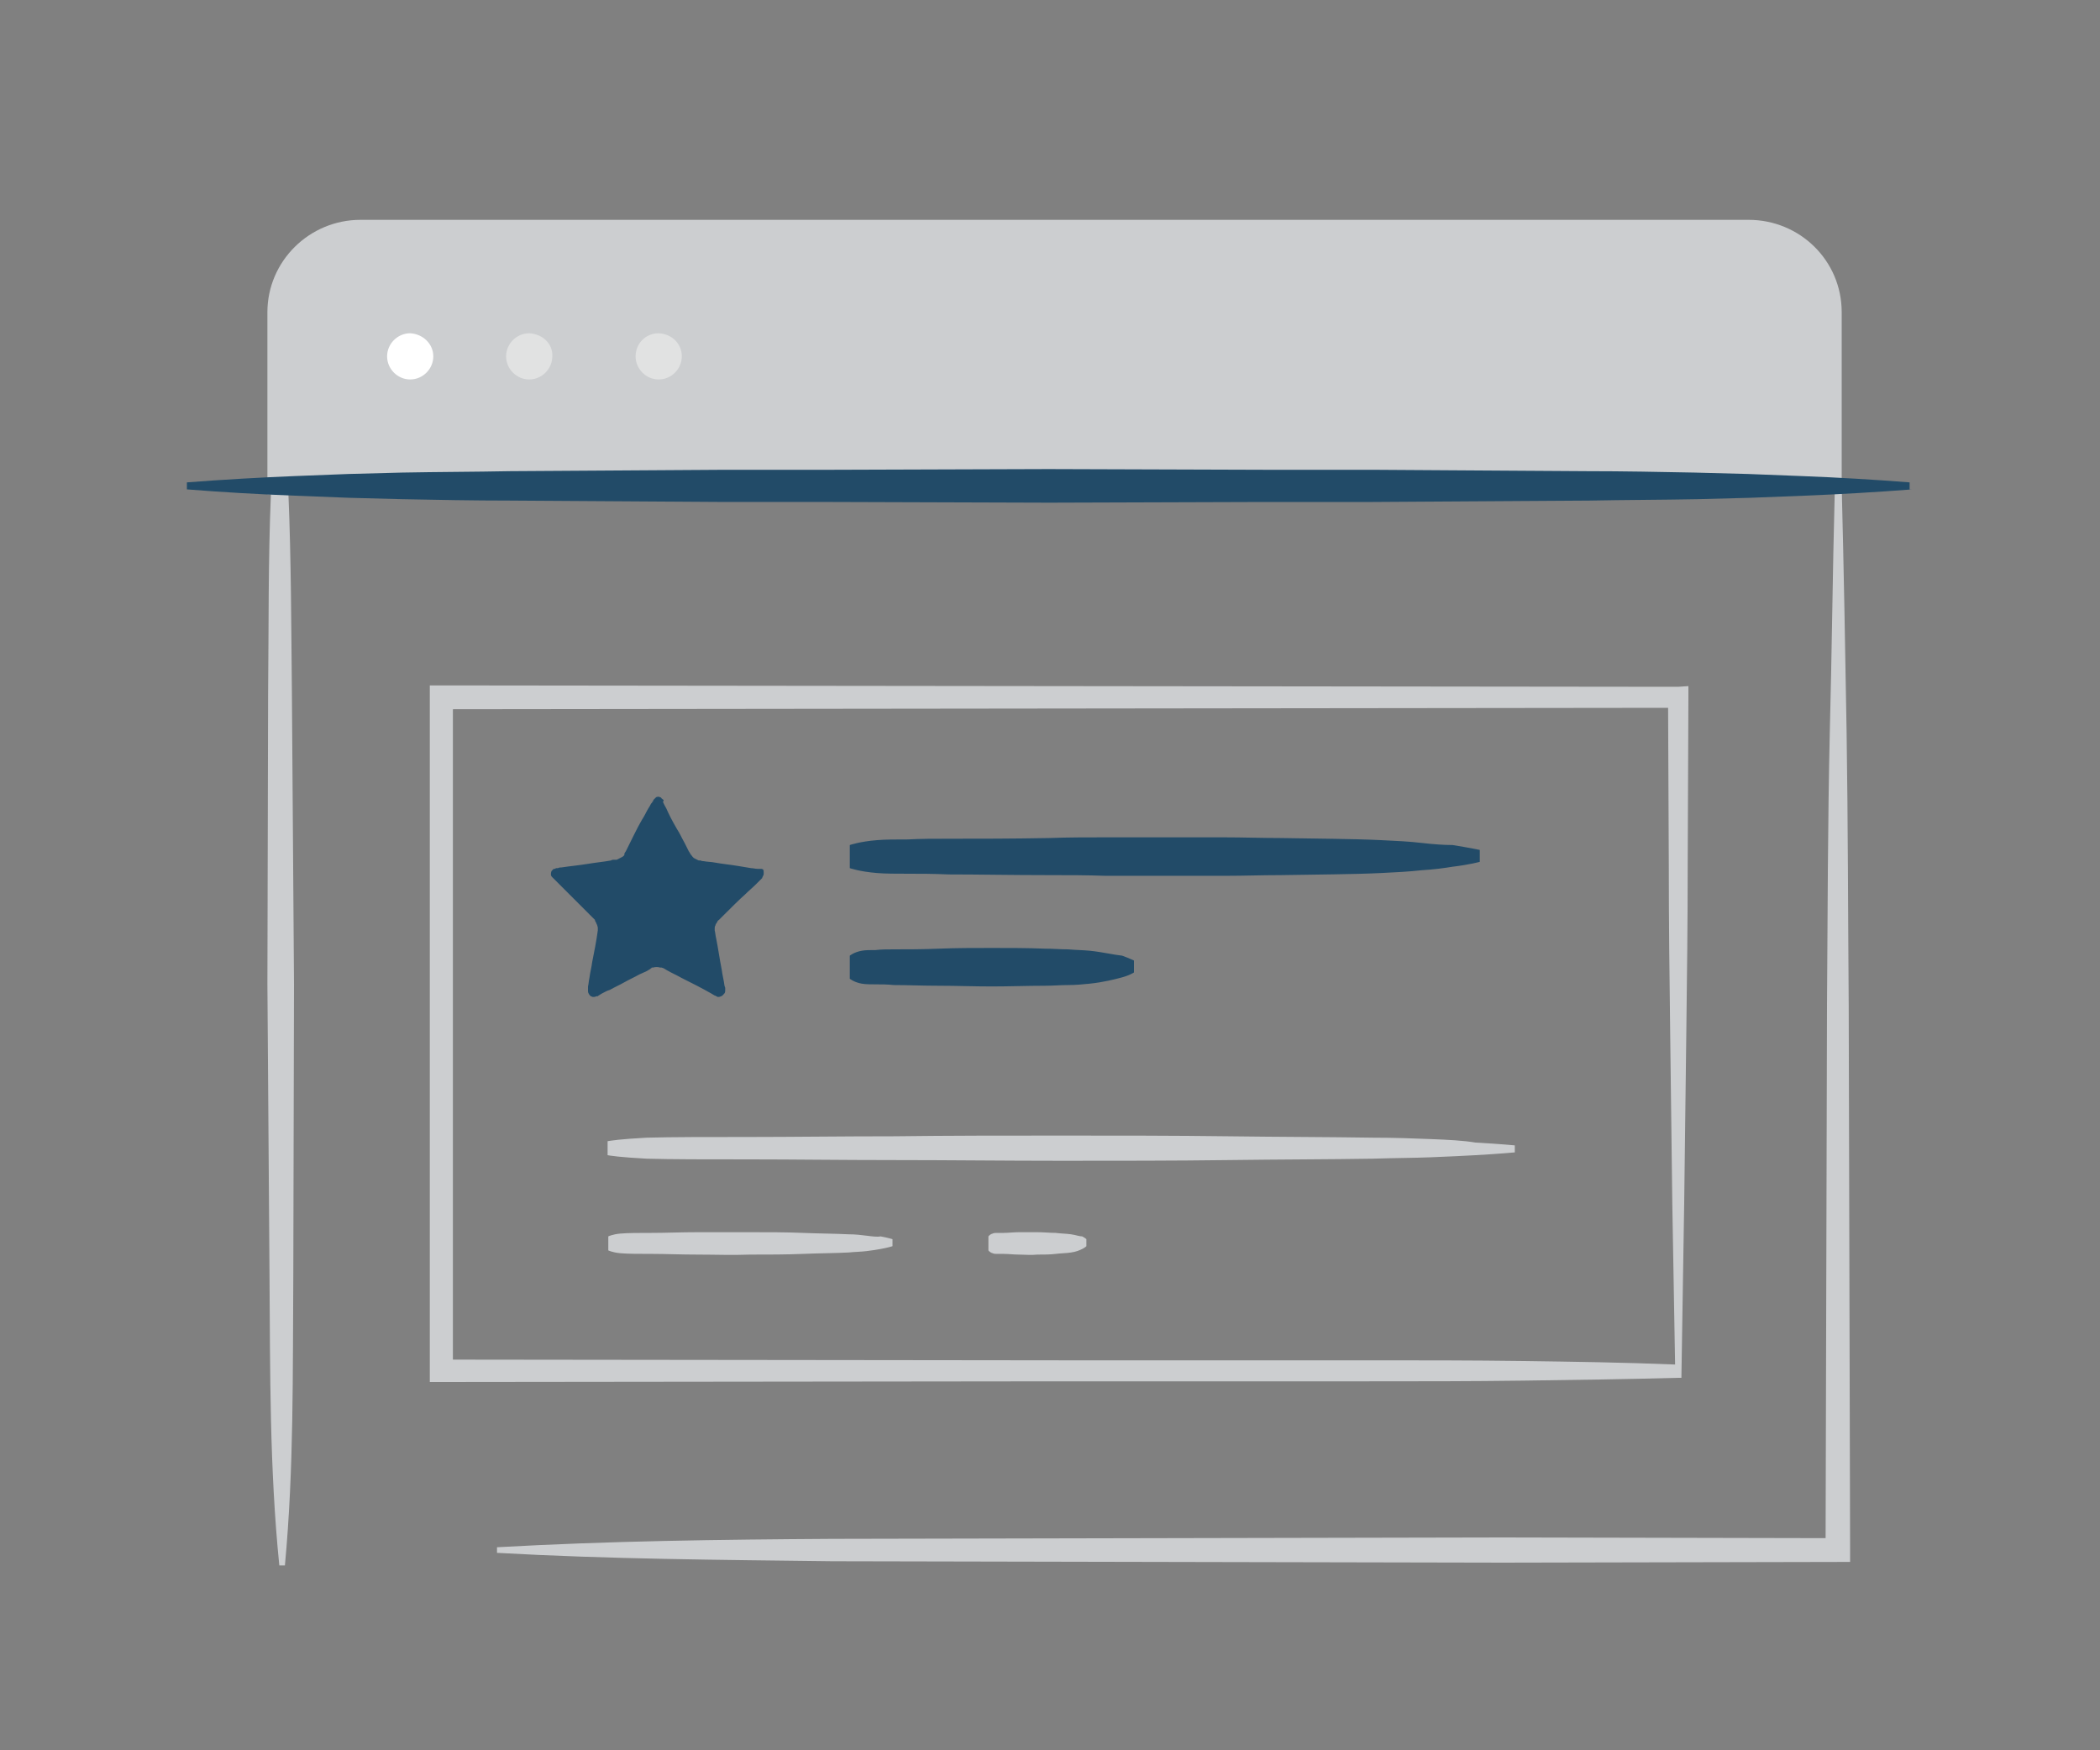 <svg id="Layer_1" xmlns="http://www.w3.org/2000/svg" viewBox="0 0 300 250"><rect x="0" y="0" width="300" height="250" fill="#808080" stroke="none"/><style>.st0{fill:#ccced0}.st4{fill:#e1e2e2}.st5{fill:#224b68}</style><path class="st0" d="M264.1 143.5c-.1-13-.1-26-.3-39-.2-11.7-.4-23.4-.7-35V44.6c0-7.4-6-13.2-13.3-13.2H51.5c-7.3 0-13.3 5.9-13.3 13.2v26h.5c-.4 9.5-.3 19-.4 28.5l-.1 41.5.3 41.5c.1 13.9 0 27.6 1.4 41.5h.8c1.3-13.9 1.1-27.6 1.2-41.5l.1-41.5-.3-41.6c-.1-9.5-.1-19-.5-28.5h220.9c-.3 11.3-.4 22.6-.7 34-.3 13-.3 26-.4 39l-.2 76.2-46.1-.1-47.9.1-47.9.1c-16 .1-31.9.3-47.9 1.2v.8c16 .9 31.9 1 47.9 1.2l47.9.1 47.9.1 47.9-.1h1.7v-1.7l-.2-77.9z"/><path class="st0" d="M239.7 98.1l-88.3-.1-88.3-.1h-1.7v99.5H63l88.3-.1h44.2c7.4 0 14.7 0 22.1-.1 7.4-.1 14.7-.2 22.1-.4h.5l.4-25 .3-24.1c.1-8 .2-16 .2-24.1l.1-24.1V98l-1.5.1zm-22 96.3c-7.4-.1-14.7-.1-22.1-.1h-44.2l-86.7-.1v-92.9l86.7-.1 86.9-.1.1 22.6c0 8 .1 16 .2 24.1l.3 24.1.4 23c-7.3-.3-14.5-.4-21.6-.5z"/><path class="st0" d="M204.4 162.7c-2.5-.1-5.2-.2-8.3-.2-6.1-.1-13.1-.1-20.7-.2s-15.7-.1-23.8-.1c-8.1 0-16.2 0-23.8.1-7.6 0-14.7.1-20.7.1-6.1 0-11.1 0-14.7.1-1.8.1-3.2.2-4.1.3-.9.1-1.5.2-1.5.2v2s.5.1 1.5.2c.9.1 2.3.2 4.1.3 3.5.1 8.6.1 14.7.1s13.1.1 20.7.1 15.7.1 23.8.1c8.1 0 16.2 0 23.8-.1 7.6-.1 14.7-.1 20.7-.2 3-.1 5.8-.1 8.3-.2 2.5-.1 4.6-.2 6.4-.3 3.5-.2 5.6-.4 5.6-.4v-1s-2-.2-5.6-.4c-1.8-.3-3.9-.4-6.4-.5zM123.8 176.5c-.8-.1-1.6-.2-2.6-.2-1.9-.1-4.1-.1-6.5-.2-2.4-.1-4.9-.1-7.5-.1h-7.5c-2.4 0-4.6.1-6.5.1-1.9 0-3.5 0-4.6.1-1.1.1-1.7.4-1.7.4v2s.6.3 1.7.4c1.1.1 2.7.1 4.6.1 1.9 0 4.1.1 6.5.1 2.4 0 4.9.1 7.5 0 2.5 0 5.1 0 7.5-.1 2.4-.1 4.6-.1 6.5-.2 1-.1 1.8-.1 2.6-.2s1.5-.2 2-.3c1.1-.2 1.7-.4 1.7-.4v-1s-.6-.2-1.7-.4c-.5.1-1.2 0-2-.1zM153 176.3c-.7-.1-1.4-.1-2.2-.2-.8 0-1.7-.1-2.6-.1h-2.6c-.8 0-1.6.1-2.2.1h-.9c-.3 0-.5 0-.7.1-.4.1-.6.4-.6.4v2s.2.3.6.4c.2.1.4.1.7.1h.9c.7 0 1.4.1 2.2.1.8 0 1.7.1 2.6 0 .9 0 1.8 0 2.6-.1s1.6-.1 2.2-.2c.7-.1 1.2-.3 1.6-.5.4-.2.6-.4.6-.4v-1s-.2-.2-.6-.4c-.4 0-.9-.2-1.6-.3z"/><path d="M39 66.3h223.4V221H39V66.3z" fill="none"/><path d="M273.6 65.5H26.3" fill="#def2fa"/><path d="M61.9 50.9c0 1.8-1.5 3.3-3.3 3.3-1.8 0-3.3-1.5-3.3-3.3 0-1.8 1.5-3.3 3.3-3.3 1.8.1 3.3 1.5 3.3 3.3" fill="#fff"/><g><path class="st4" d="M75.6 47.6c-1.8 0-3.3 1.5-3.3 3.3 0 1.8 1.5 3.3 3.3 3.3s3.3-1.5 3.3-3.3c.1-1.8-1.4-3.2-3.3-3.3zM94.1 47.6s-.1 0 0 0c-1.9 0-3.3 1.5-3.3 3.3 0 1.8 1.5 3.3 3.3 3.3 1.8 0 3.3-1.5 3.3-3.3 0-1.8-1.4-3.2-3.3-3.3z"/></g><g><path class="st5" d="M272.8 69.9v-1c-5.1-.4-10.2-.7-15.4-.9l-7.7-.3-3.8-.1-3.8-.1c-5-.1-10.2-.2-15.4-.2l-15.4-.1-15.3-.1h-15.4l-30.8-.1-30.8.1h-15.4l-15.4.1-15.4.1c-5 .1-10.2.1-15.4.2l-3.8.1-3.8.1-7.7.3c-5 .2-10.2.5-15.4.9v1c5 .4 10.2.7 15.4.9l7.7.3 3.8.1 3.8.1c5 .1 10.2.2 15.4.2l15.4.1 15.4.1H119l30.9.1 30.8-.1h15.4l15.6-.1 15.4-.1c5-.1 10.2-.1 15.4-.2l3.8-.1 3.8-.1 7.7-.3c5-.2 10.2-.5 15.4-.9h-.4zM109 124.2c-.1-.1-.2-.1-.3-.1h-.5c-.3 0-.6-.1-.9-.1l-1.8-.3c-1.2-.2-2.3-.3-3.4-.5-.5-.1-1.1-.1-1.6-.2-.1 0-.3 0-.4-.1h-.2-.1l-.6-.3c-.2-.1-.3-.3-.4-.4 0 0 0-.1-.1-.1 0-.1-.1-.1-.1-.2-.1-.1-.1-.2-.2-.3l-.6-1.2c-.4-.7-.7-1.4-1.1-2-.7-1.2-1.2-2.2-1.5-2.9-.4-.7-.5-1-.5-1l.1-.1v-.1s0-.1-.1-.1l-.1-.1s-.1 0-.1-.1l-.1-.1c-.1 0-.2-.1-.3-.1-.1 0-.3 0-.4.1l-.3.3s-.1.1-.1.2c0 0 0 .1-.1.1 0 .1-.1.2-.2.3-.1.2-.2.4-.4.7-.3.5-.5 1-.9 1.6-.7 1.2-1.4 2.7-2.3 4.5-.1.1-.1.2-.2.3v.2c-.1.2-.3.3-.5.4l-.6.3h-.4c-.1 0-.3 0-.4.1-1.1.2-2.2.3-3.4.5s-2.4.3-3.7.5c-.2 0-.3 0-.5.1h-.2c-.1 0-.1 0-.2.1h-.2l-.3.3c-.1.2-.1.4-.1.5 0 .2.1.3.2.4l.1.1.1.1 1.4 1.4 3 3 1.5 1.5v.1c0 .1.1.1.1.2.1.1.1.3.2.4 0 .1.1.3.1.4v.4c-.2 1.5-.5 3-.8 4.5-.1.8-.3 1.5-.4 2.3-.1.4-.1.8-.2 1.2v.7c0 .2.1.3.2.5l.1.1.1.1c.1 0 .2.1.3.1.2 0 .3 0 .5-.1h.2l.1-.1.5-.3c.4-.2.7-.4 1.1-.5.7-.4 1.4-.7 2.1-1.1.7-.4 1.4-.7 2.1-1.1l1.1-.5.5-.3.1-.1s.1 0 .1-.1h.2c.3-.1.7-.1 1 0h.2l.3.1.5.3c.7.4 1.4.7 2.1 1.1 1.4.7 2.8 1.4 4.2 2.2l.5.3c.1 0 .1 0 .2.1.1 0 .1 0 .2.1.2 0 .3 0 .5-.1.1 0 .2-.1.3-.2l.1-.1s0-.1.1-.1c.1-.2.1-.3.1-.5v-.1-.2l-.1-.3c-.1-.8-.3-1.5-.4-2.3-.3-1.5-.5-3-.8-4.5-.1-.4-.1-.7-.2-1.1v-.2-.1c0-.1 0-.3.1-.4 0-.1.1-.3.2-.4 0-.1.1-.1.1-.2s.1-.1.2-.2l.8-.8c1-1 2-2 3-2.9.5-.5 1-.9 1.5-1.4l.7-.7.2-.2v-.1s.1-.1.1-.2c.1-.1.1-.2.1-.4s0-.4-.1-.5c.3.1.2 0 0 0zM203.1 120.4c-1.7-.2-3.6-.3-5.8-.4-4.2-.2-9.1-.2-14.4-.3-2.6 0-5.4-.1-8.1-.1H158c-2.8 0-5.5 0-8.1.1-5.3.1-10.2.1-14.4.1-2.1 0-4 0-5.8.1-1.7 0-3.2 0-4.4.1-2.5.2-3.9.7-3.9.7v3.3s1.4.5 3.9.7c1.2.1 2.7.1 4.4.1 1.7 0 3.6 0 5.8.1 4.2 0 9.1.1 14.4.1 2.6 0 5.4 0 8.1.1h16.8c2.8 0 5.5-.1 8.1-.1 5.3-.1 10.2-.1 14.4-.3 2.1-.1 4-.2 5.8-.4 1.7-.1 3.2-.3 4.4-.5 2.5-.3 3.9-.7 3.9-.7v-1.7s-1.4-.3-3.9-.7c-1.2 0-2.7-.1-4.4-.3zM155.7 135.8c-1-.1-2-.1-3.1-.2-1.1 0-2.2-.1-3.4-.1-2.4-.1-4.9-.1-7.5-.1-2.5 0-5.1 0-7.5.1-2.4.1-4.6.1-6.5.1-1 0-1.8 0-2.6.1-.8 0-1.5 0-2 .1-1.1.2-1.7.7-1.7.7v3.3s.6.5 1.7.7c.6.1 1.2.1 2 .1s1.6 0 2.6.1c1.9 0 4.1.1 6.5.1 2.4 0 4.9.1 7.5.1 2.5 0 5.1-.1 7.5-.1 1.2 0 2.3-.1 3.4-.1s2.1-.1 3.1-.2c1.9-.2 3.5-.6 4.6-.9 1.1-.3 1.7-.7 1.7-.7v-1.7s-.6-.3-1.7-.7c-1.1-.1-2.7-.5-4.6-.7z"/></g></svg>